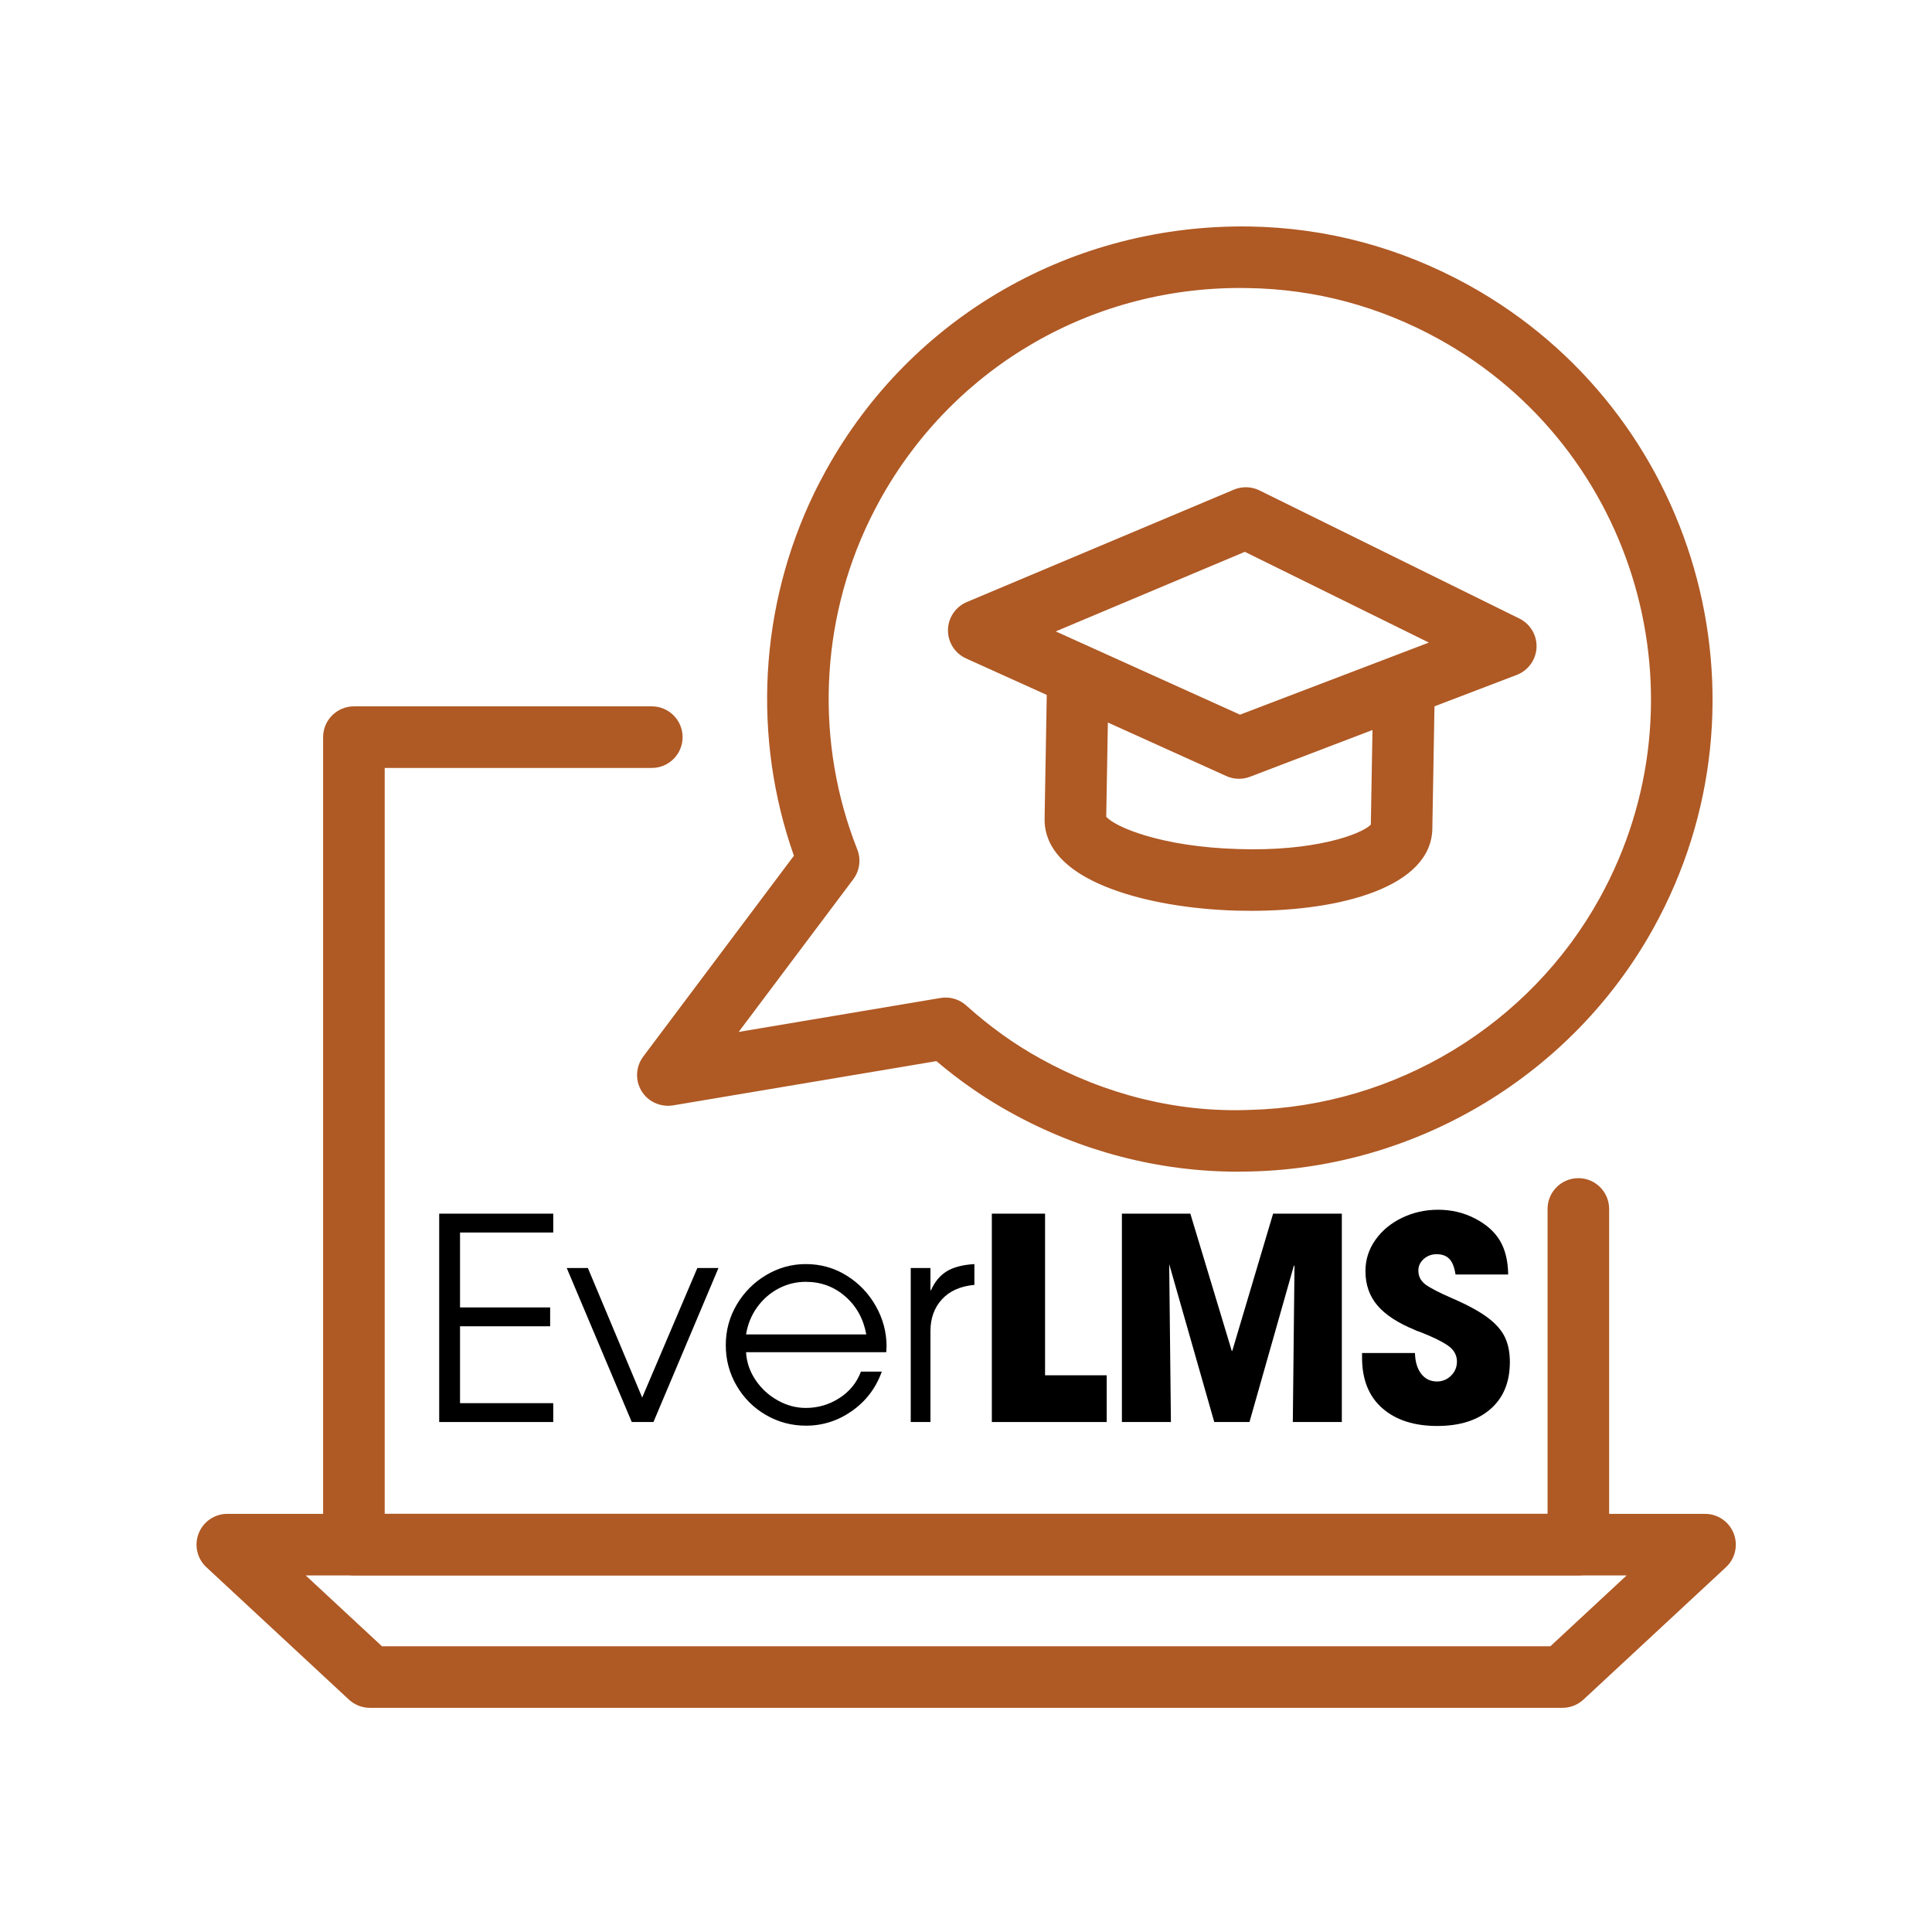 <svg xmlns="http://www.w3.org/2000/svg" xmlns:xlink="http://www.w3.org/1999/xlink" width="1080" zoomAndPan="magnify" viewBox="0 0 810 810" height="1080" preserveAspectRatio="xMidYMid meet" version="1.0"><defs><g/><clipPath id="79d8022965"><path d="M 82 634 L 728 634 L 728 715.863 L 82 715.863 Z M 82 634 " clip-rule="nonzero"/></clipPath></defs><rect x="-81" width="972" fill="#ffffff" y="-81" height="972" fill-opacity="1"/><rect x="-81" width="972" fill="#ffffff" y="-81" height="972" fill-opacity="1"/><path fill="#af5924" d="M 661.734 660.484 L 148.379 660.484 C 141.25 660.484 135.469 654.703 135.469 647.574 L 135.469 309.051 C 135.469 301.922 141.25 296.141 148.379 296.141 L 273.27 296.141 C 280.398 296.141 286.18 301.922 286.18 309.051 C 286.18 316.191 280.398 321.961 273.27 321.961 L 161.289 321.961 L 161.289 634.672 L 648.824 634.672 L 648.824 506.859 C 648.824 499.719 654.605 493.949 661.734 493.949 C 668.855 493.949 674.637 499.719 674.637 506.859 L 674.637 647.574 C 674.637 654.703 668.855 660.484 661.734 660.484 " fill-opacity="1" fill-rule="nonzero"/><g clip-path="url(#79d8022965)"><path fill="#af5924" d="M 160.137 690.203 L 650.004 690.203 L 681.98 660.5 L 128.16 660.5 Z M 655.074 716.012 L 155.07 716.012 C 151.809 716.012 148.672 714.785 146.281 712.566 L 86.516 657.055 C 82.629 653.445 81.344 647.824 83.293 642.887 C 85.234 637.941 89.992 634.691 95.305 634.691 L 714.84 634.691 C 720.152 634.691 724.91 637.941 726.852 642.887 C 728.797 647.824 727.516 653.445 723.625 657.055 L 663.863 712.566 C 661.473 714.785 658.336 716.012 655.074 716.012 " fill-opacity="1" fill-rule="nonzero"/></g><path fill="#af5924" d="M 396.473 418.23 C 399.648 418.23 402.73 419.41 405.117 421.562 C 414.898 430.371 425.375 437.887 436.27 443.871 C 463.309 458.863 493.57 466.543 524.066 465.328 C 585.105 463.789 641.254 429.77 670.664 376.574 C 670.664 376.566 670.664 376.566 670.664 376.566 C 716.684 293.395 686.48 188.266 603.34 142.207 C 578.445 128.465 551.574 121.242 523.504 120.781 C 459.008 119.434 400.098 153.348 368.98 209.523 C 367.52 212.215 366.023 214.996 364.625 217.91 C 343.668 261.156 341.773 311.523 359.418 356.141 C 361.066 360.32 360.418 365.051 357.723 368.648 L 309.695 432.637 L 394.336 418.406 C 395.047 418.293 395.758 418.23 396.473 418.23 Z M 518.906 491.23 C 485.906 491.23 453.125 482.715 423.801 466.469 C 412.961 460.512 402.477 453.258 392.594 444.883 L 282.141 463.445 C 276.914 464.238 271.715 461.934 268.977 457.43 C 266.234 452.922 266.512 447.199 269.68 442.973 L 332.848 358.773 C 315.363 309.191 318.363 254.188 341.371 206.688 C 342.926 203.453 344.633 200.289 346.348 197.121 C 382.164 132.426 450.043 93.816 524.012 94.961 C 556.27 95.504 587.188 103.797 615.828 119.602 C 711.43 172.574 746.16 293.441 693.254 389.062 C 659.43 450.234 594.879 489.359 524.797 491.137 C 522.832 491.184 520.871 491.23 518.906 491.23 " fill-opacity="1" fill-rule="nonzero"/><path fill="#af5924" d="M 463.77 343.566 L 463.77 343.66 C 463.77 343.625 463.77 343.605 463.77 343.566 Z M 524.582 381.867 C 522.438 381.867 520.293 381.84 518.137 381.785 C 498.5 381.184 479.93 377.953 465.848 372.641 C 442.324 363.805 437.695 351.672 437.957 343.051 L 438.996 283.691 C 439.117 276.645 444.879 271.016 451.898 271.016 C 451.98 271.016 452.059 271.016 452.133 271.016 C 459.262 271.137 464.941 277.02 464.809 284.148 L 463.789 342.434 C 467.742 346.863 487.125 355.027 518.914 355.961 C 550.555 357.078 570.453 349.965 574.727 345.758 L 575.738 287.766 C 575.867 280.625 582.332 274.816 588.871 275.078 C 596.004 275.211 601.68 281.094 601.551 288.215 L 600.508 347.738 C 599.797 371.617 562.855 381.867 524.582 381.867 " fill-opacity="1" fill-rule="nonzero"/><path fill="#af5924" d="M 442.621 264.719 L 519.871 299.625 L 599.059 269.402 L 521.902 231.355 Z M 519.449 326.508 C 517.641 326.508 515.824 326.133 514.137 325.363 L 405.035 276.062 C 400.359 273.945 397.379 269.27 397.438 264.145 C 397.512 259.004 400.613 254.402 405.344 252.406 L 517.32 205.281 C 520.77 203.84 524.676 203.941 528.039 205.609 L 637.012 259.332 C 641.609 261.598 644.43 266.375 644.195 271.5 C 643.953 276.637 640.691 281.121 635.906 282.961 L 524.059 325.664 C 522.566 326.234 521.012 326.508 519.449 326.508 " fill-opacity="1" fill-rule="nonzero"/><g fill="#000000" fill-opacity="1"><g transform="translate(175.87, 596.189)"><g><path d="M 56.078 -87.359 L 56.078 -79.453 L 17 -79.453 L 17 -48.047 L 54.781 -48.047 L 54.781 -40.141 L 17 -40.141 L 17 -7.906 L 56.078 -7.906 L 56.078 0 L 8.266 0 L 8.266 -87.359 Z M 56.078 -87.359 "/></g></g></g><g fill="#000000" fill-opacity="1"><g transform="translate(236.773, 596.189)"><g><path d="M 9.688 -64.578 L 32.469 -10.266 L 55.594 -64.578 L 64.453 -64.578 L 37.188 0 L 28.094 0 L 0.828 -64.578 Z M 9.688 -64.578 "/></g></g></g><g fill="#000000" fill-opacity="1"><g transform="translate(299.801, 596.189)"><g><path d="M 38.016 -5.906 C 43.129 -5.906 47.828 -7.281 52.109 -10.031 C 56.398 -12.789 59.41 -16.488 61.141 -21.125 L 69.891 -21.125 C 67.441 -14.281 63.285 -8.789 57.422 -4.656 C 51.566 -0.531 45.133 1.531 38.125 1.531 C 32.07 1.531 26.469 0.035 21.312 -2.953 C 16.156 -5.941 12.062 -10.031 9.031 -15.219 C 6 -20.414 4.484 -26.086 4.484 -32.234 C 4.484 -38.367 6.016 -44.031 9.078 -49.219 C 12.148 -54.414 16.266 -58.547 21.422 -61.609 C 26.578 -64.68 32.109 -66.219 38.016 -66.219 C 44.305 -66.219 50.031 -64.602 55.188 -61.375 C 60.344 -58.156 64.414 -53.891 67.406 -48.578 C 70.395 -43.266 71.891 -37.656 71.891 -31.75 L 71.766 -29.281 L 12.984 -29.281 C 13.223 -25.102 14.539 -21.223 16.938 -17.641 C 19.344 -14.066 22.43 -11.219 26.203 -9.094 C 29.984 -6.969 33.922 -5.906 38.016 -5.906 Z M 38.016 -58.781 C 33.992 -58.781 30.211 -57.852 26.672 -56 C 23.129 -54.156 20.141 -51.562 17.703 -48.219 C 15.266 -44.875 13.691 -41.039 12.984 -36.719 L 63.391 -36.719 C 62.211 -43.25 59.281 -48.555 54.594 -52.641 C 49.914 -56.734 44.391 -58.781 38.016 -58.781 Z M 38.016 -58.781 "/></g></g></g><g fill="#000000" fill-opacity="1"><g transform="translate(374.16, 596.189)"><g><path d="M 15.938 -64.578 L 15.938 -55.25 L 16.172 -55.25 C 17.672 -58.707 19.816 -61.32 22.609 -63.094 C 25.398 -64.863 29.316 -65.906 34.359 -66.219 L 34.359 -57.484 L 34.234 -57.484 C 28.41 -56.93 23.906 -54.906 20.719 -51.406 C 17.531 -47.906 15.938 -43.477 15.938 -38.125 L 15.938 0 L 7.672 0 L 7.672 -64.578 Z M 15.938 -64.578 "/></g></g></g><g fill="#000000" fill-opacity="1"><g transform="translate(407.336, 596.189)"><g><path d="M 30.812 -87.359 L 30.812 -19.594 L 56.656 -19.594 L 56.656 0 L 8.5 0 L 8.5 -87.359 Z M 30.812 -87.359 "/></g></g></g><g fill="#000000" fill-opacity="1"><g transform="translate(462.457, 596.189)"><g><path d="M 80.031 -65.641 L 61.391 0 L 46.625 0 L 27.734 -66.219 L 28.453 0 L 7.906 0 L 7.906 -87.359 L 36.594 -87.359 L 53.953 -29.859 L 54.188 -29.859 L 71.297 -87.359 L 100.109 -87.359 L 100.109 0 L 79.562 0 L 80.266 -65.391 Z M 80.031 -65.641 "/></g></g></g><g fill="#000000" fill-opacity="1"><g transform="translate(568.094, 596.189)"><g><path d="M 34.234 -70.359 C 32.109 -70.359 30.297 -69.688 28.797 -68.344 C 27.305 -67.008 26.562 -65.398 26.562 -63.516 C 26.562 -61.066 27.582 -59.094 29.625 -57.594 C 31.676 -56.102 35.414 -54.18 40.844 -51.828 C 47.219 -49.066 52.133 -46.391 55.594 -43.797 C 59.062 -41.203 61.484 -38.445 62.859 -35.531 C 64.234 -32.625 64.922 -29.16 64.922 -25.141 C 64.922 -16.723 62.207 -10.148 56.781 -5.422 C 51.352 -0.703 43.914 1.656 34.469 1.656 C 24.789 1.656 17.117 -0.82 11.453 -5.781 C 5.785 -10.738 2.953 -17.82 2.953 -27.031 L 2.953 -28.922 L 25.141 -28.922 C 25.223 -25.297 26.086 -22.398 27.734 -20.234 C 29.391 -18.078 31.598 -17 34.359 -17 C 36.641 -17 38.602 -17.805 40.25 -19.422 C 41.906 -21.035 42.734 -23.02 42.734 -25.375 C 42.734 -28.133 41.414 -30.398 38.781 -32.172 C 36.145 -33.941 32.383 -35.77 27.5 -37.656 C 27.188 -37.812 26.812 -37.945 26.375 -38.062 C 25.945 -38.188 25.535 -38.363 25.141 -38.594 C 17.984 -41.508 12.734 -44.938 9.391 -48.875 C 6.047 -52.812 4.375 -57.609 4.375 -63.266 C 4.375 -68.066 5.77 -72.438 8.562 -76.375 C 11.352 -80.312 15.086 -83.398 19.766 -85.641 C 24.453 -87.879 29.473 -89 34.828 -89 C 40.41 -89 45.562 -87.781 50.281 -85.344 C 55.008 -82.906 58.492 -79.816 60.734 -76.078 C 62.973 -72.336 64.133 -67.598 64.219 -61.859 L 42.141 -61.859 C 41.672 -64.922 40.805 -67.102 39.547 -68.406 C 38.285 -69.707 36.516 -70.359 34.234 -70.359 Z M 34.234 -70.359 "/></g></g></g></svg>